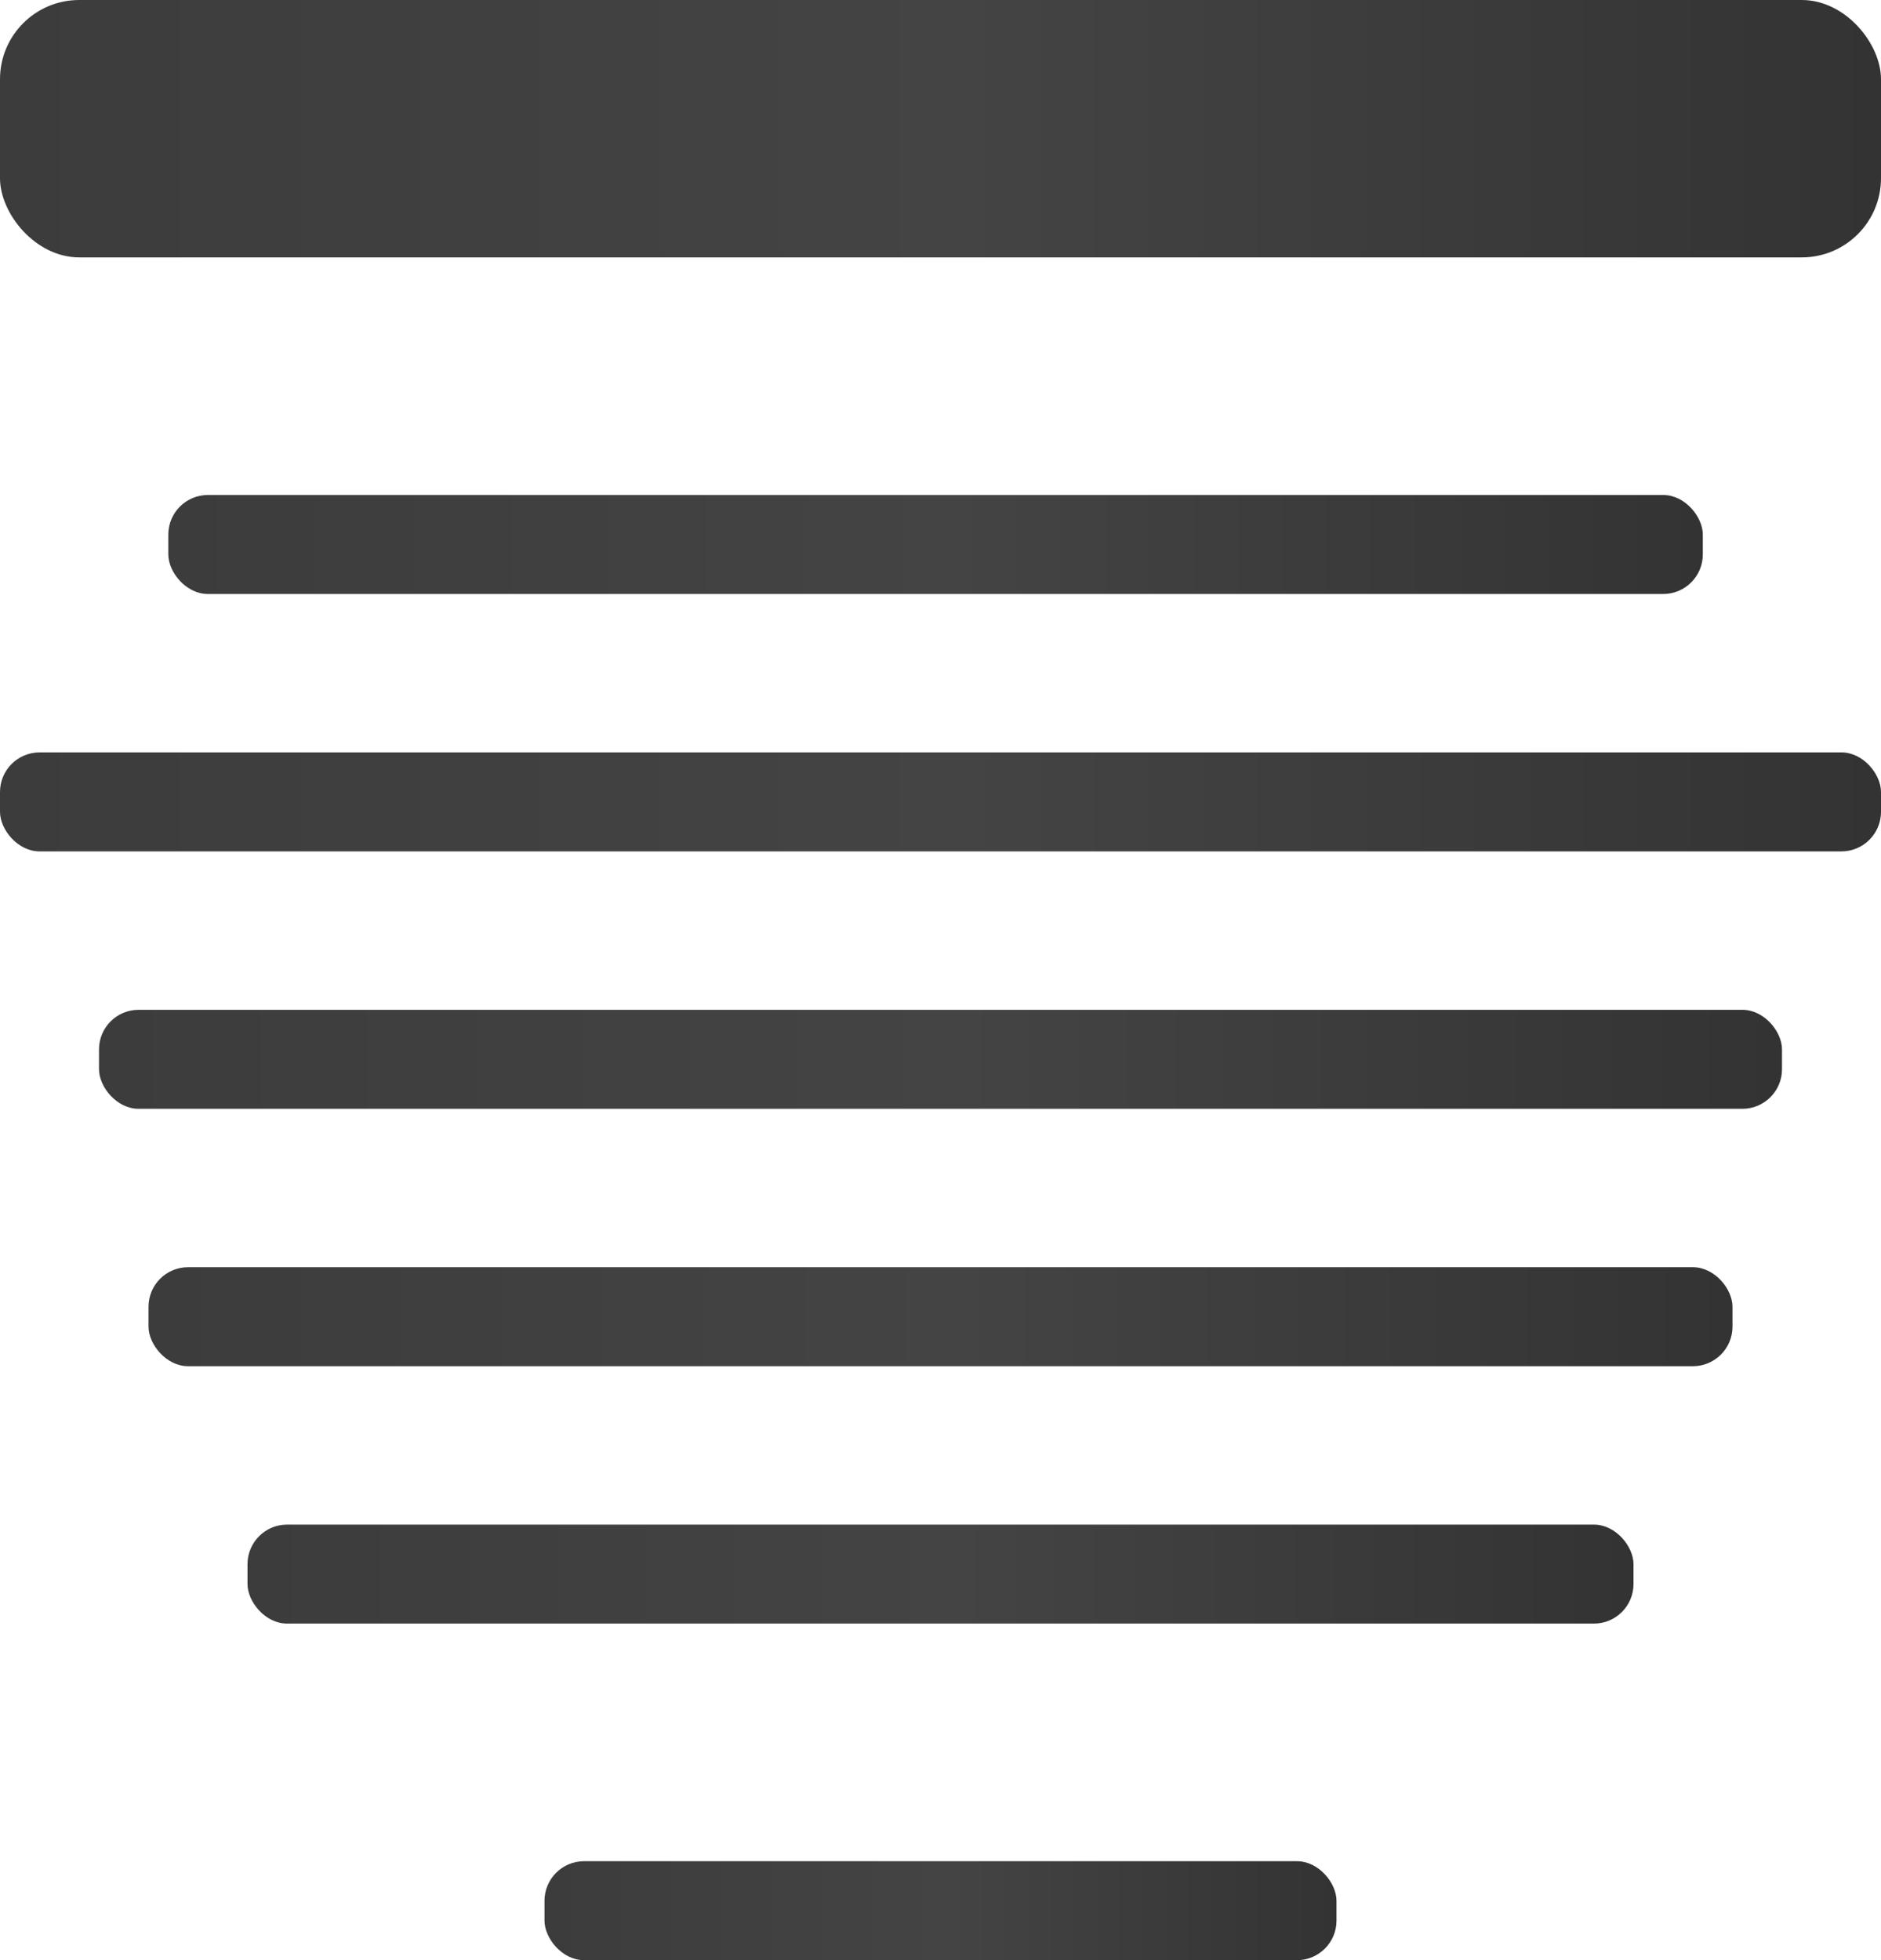 <svg width="190" height="198" viewBox="0 0 190 198" fill="none" xmlns="http://www.w3.org/2000/svg">
<rect x="17" y="50" width="155" height="10" rx="4" fill="url(#paint0_linear_0_70)"/>
<rect width="190" height="26" rx="8" fill="url(#paint1_linear_0_70)"/>
<rect y="76" width="190" height="10" rx="4" fill="url(#paint2_linear_0_70)"/>
<rect x="10" y="102" width="170" height="10" rx="4" fill="url(#paint3_linear_0_70)"/>
<rect x="15" y="128" width="160" height="10" rx="4" fill="url(#paint4_linear_0_70)"/>
<rect x="25" y="154" width="140" height="10" rx="4" fill="url(#paint5_linear_0_70)"/>
<rect x="55" y="188" width="80" height="10" rx="4" fill="url(#paint6_linear_0_70)"/>
<defs>
<linearGradient id="paint0_linear_0_70" x1="17" y1="55" x2="172" y2="55" gradientUnits="userSpaceOnUse">
<stop stop-color="#3C3C3C"/>
<stop offset="0.51" stop-color="#444444"/>
<stop offset="1" stop-color="#333333"/>
</linearGradient>
<linearGradient id="paint1_linear_0_70" x1="0" y1="13" x2="190" y2="13" gradientUnits="userSpaceOnUse">
<stop stop-color="#3C3C3C"/>
<stop offset="0.51" stop-color="#444444"/>
<stop offset="1" stop-color="#333333"/>
</linearGradient>
<linearGradient id="paint2_linear_0_70" x1="0" y1="81" x2="190" y2="81" gradientUnits="userSpaceOnUse">
<stop stop-color="#3C3C3C"/>
<stop offset="0.51" stop-color="#444444"/>
<stop offset="1" stop-color="#333333"/>
</linearGradient>
<linearGradient id="paint3_linear_0_70" x1="10" y1="107" x2="180" y2="107" gradientUnits="userSpaceOnUse">
<stop stop-color="#3C3C3C"/>
<stop offset="0.51" stop-color="#444444"/>
<stop offset="1" stop-color="#333333"/>
</linearGradient>
<linearGradient id="paint4_linear_0_70" x1="15" y1="133" x2="175" y2="133" gradientUnits="userSpaceOnUse">
<stop stop-color="#3C3C3C"/>
<stop offset="0.51" stop-color="#444444"/>
<stop offset="1" stop-color="#333333"/>
</linearGradient>
<linearGradient id="paint5_linear_0_70" x1="25" y1="159" x2="165" y2="159" gradientUnits="userSpaceOnUse">
<stop stop-color="#3C3C3C"/>
<stop offset="0.51" stop-color="#444444"/>
<stop offset="1" stop-color="#333333"/>
</linearGradient>
<linearGradient id="paint6_linear_0_70" x1="55" y1="193" x2="135" y2="193" gradientUnits="userSpaceOnUse">
<stop stop-color="#3C3C3C"/>
<stop offset="0.51" stop-color="#444444"/>
<stop offset="1" stop-color="#333333"/>
</linearGradient>
</defs>
</svg>
